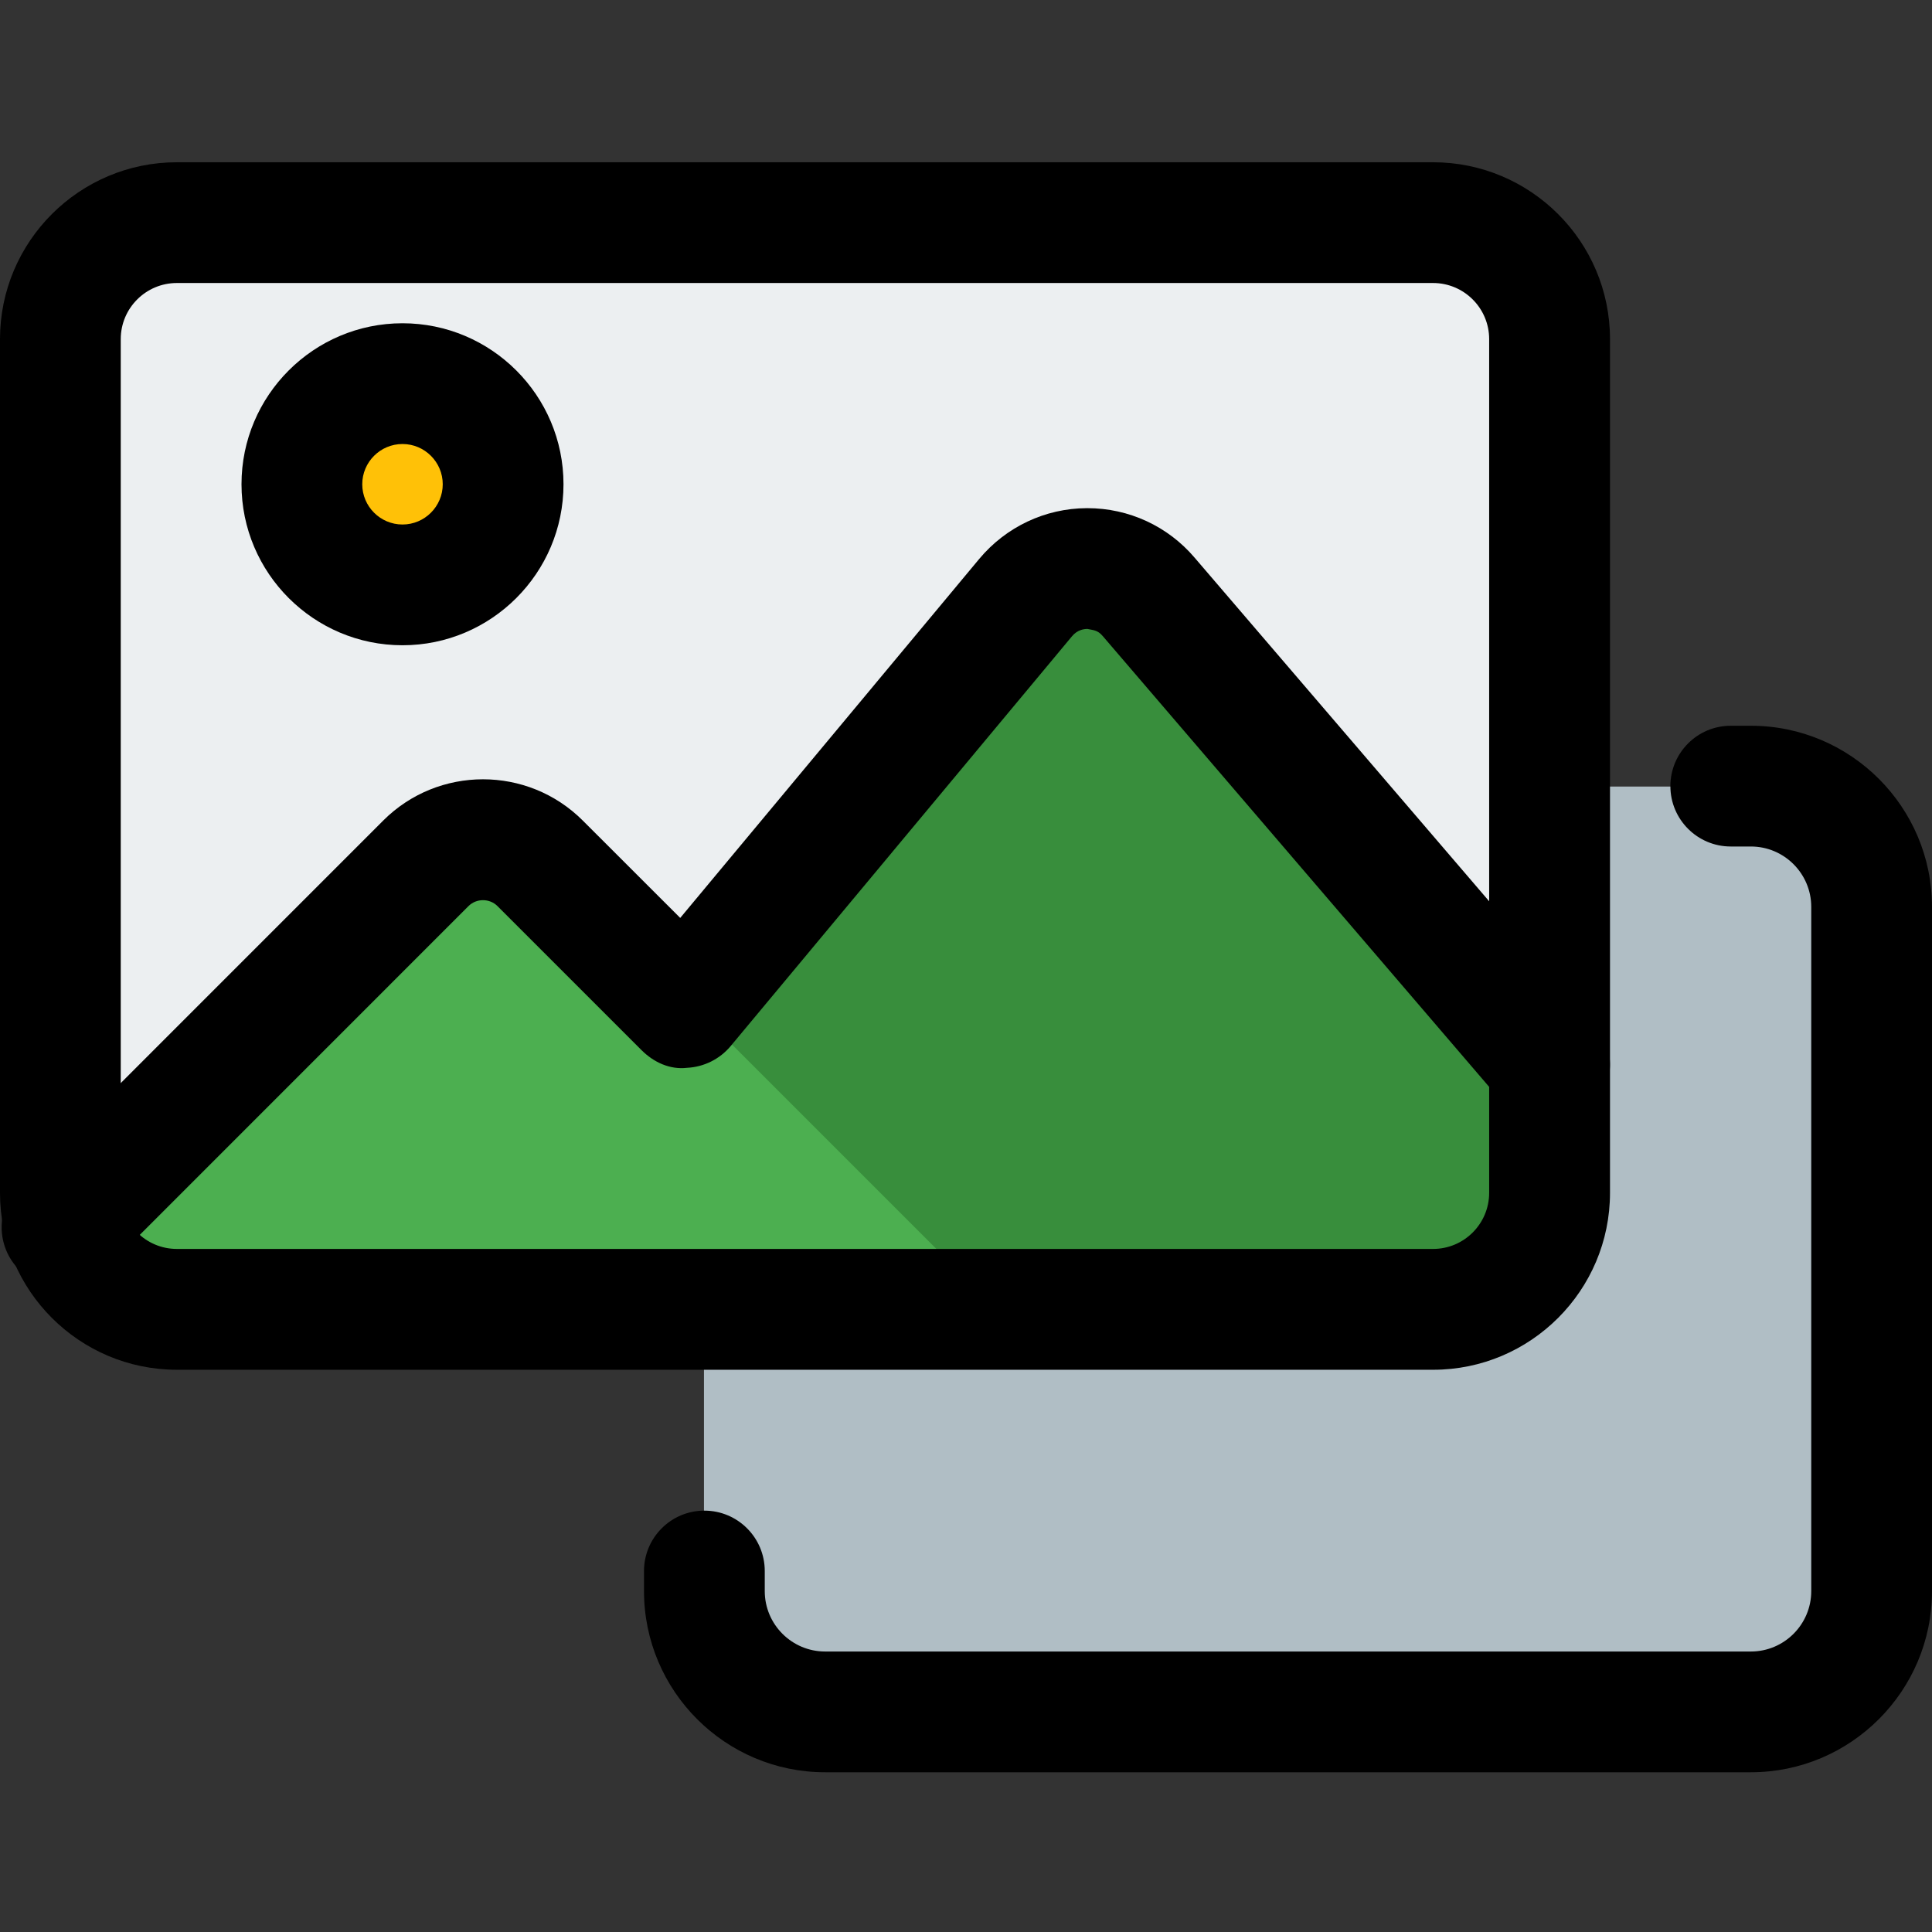 <svg height="512pt" viewBox="0 -43 512 512" width="512pt" xmlns="http://www.w3.org/2000/svg"><rect x="0" y="-43" width="512" height="512" fill="#333333" stroke="none"/><path d="m500.18 200.617v169.516c0 19.352-15.527 35.18-34.496 35.18h-244.629c-18.344 0-33.406-14.719-34.344-33.109-.152-.641-.152-1.43-.152-2.07v-169.516c0-19.348 15.531-35.176 34.496-35.176h244.629c18.988 0 34.496 15.828 34.496 35.176zm0 0" fill="#b0bec5"/><path d="m412.117 54.633v210.711c0 24.062-19.691 43.734-43.734 43.734h-310.102c-1.598 0-3.176 0-4.969-.191-20.863-2.391-37.375-19.691-38.57-40.961-.191-.789-.191-1.793-.191-2.582v-210.711c0-24.062 19.688-43.73 43.73-43.73h310.125c24.043 0 43.711 19.691 43.711 43.73zm0 0" fill="#eceff1"/><path d="m136.641 85.332c0 16.555-13.422 29.977-29.973 29.977-16.555 0-29.977-13.422-29.977-29.977 0-16.551 13.422-29.973 29.977-29.973 16.551 0 29.973 13.422 29.973 29.973zm0 0" fill="#ffc107"/><path d="m401.961 212.055v61.012c0 25.812-18.41 36.266-40.914 36.266h-242.094c-1.492 0-2.984 0-4.648-.211l154.387-193.281c12.652-14.508 33.473-14.508 46.125 0zm0 0" fill="#388e3c"/><path d="m258.582 298.41h-204.504c-1.234 0-2.473 0-3.859-.148-16.215-1.855-29.035-15.297-29.953-31.809l94.699-73.363c10.496-10.496 27.797-10.496 38.293 0zm0 0" fill="#4caf50"/><path d="m464 426.668h-245.332c-26.477 0-48-21.547-48-48v-5.336c0-8.832 7.168-16 16-16s16 7.168 16 16v5.336c0 8.809 7.168 16 16 16h245.332c8.832 0 16-7.191 16-16v-181.336c0-8.809-7.168-16-16-16h-5.332c-8.832 0-16-7.168-16-16s7.168-16 16-16h5.332c26.477 0 48 21.547 48 48v181.336c0 26.453-21.523 48-48 48zm0 0"/><path d="m379.797 320h-332.926c-25.836 0-46.871-21.012-46.871-46.871v-226.258c0-25.859 21.035-46.871 46.871-46.871h332.906c25.855 0 46.891 21.012 46.891 46.871v226.238c0 25.879-21.035 46.891-46.871 46.891zm-332.926-288c-8.195 0-14.871 6.656-14.871 14.871v226.238c0 8.215 6.676 14.871 14.871 14.871h332.906c8.191 0 14.867-6.656 14.867-14.871v-226.238c0-8.215-6.676-14.871-14.867-14.871zm0 0"/><path d="m106.668 128c-23.531 0-42.668-19.137-42.668-42.668s19.137-42.664 42.668-42.664 42.664 19.133 42.664 42.664-19.133 42.668-42.664 42.668zm0-53.332c-5.891 0-10.668 4.797-10.668 10.664 0 5.867 4.777 10.668 10.668 10.668 5.887 0 10.664-4.801 10.664-10.668 0-5.867-4.777-10.664-10.664-10.664zm0 0"/><path d="m16.426 298.238c-4.094 0-8.191-1.555-11.305-4.691-6.25-6.25-6.25-16.383 0-22.637l96.426-96.445c14.59-14.594 38.316-14.594 52.906 0l25.812 25.793 79.234-95.129c7.082-8.488 17.469-13.418 28.5-13.461h.191c10.965 0 21.312 4.781 28.418 13.145l106.195 123.879c5.762 6.699 4.973 16.812-1.727 22.574-6.723 5.758-16.832 4.949-22.57-1.73l-106.242-123.945c-1.43-1.688-2.516-1.559-4.094-1.922-.918 0-2.688.258-4.074 1.941l-90.477 108.629c-2.879 3.438-7.082 5.527-11.562 5.742-4.566.531-8.852-1.496-12.031-4.672l-38.188-38.188c-2.09-2.09-5.59-2.09-7.68 0l-96.426 96.445c-3.117 3.117-7.211 4.672-11.309 4.672zm0 0"/></svg>